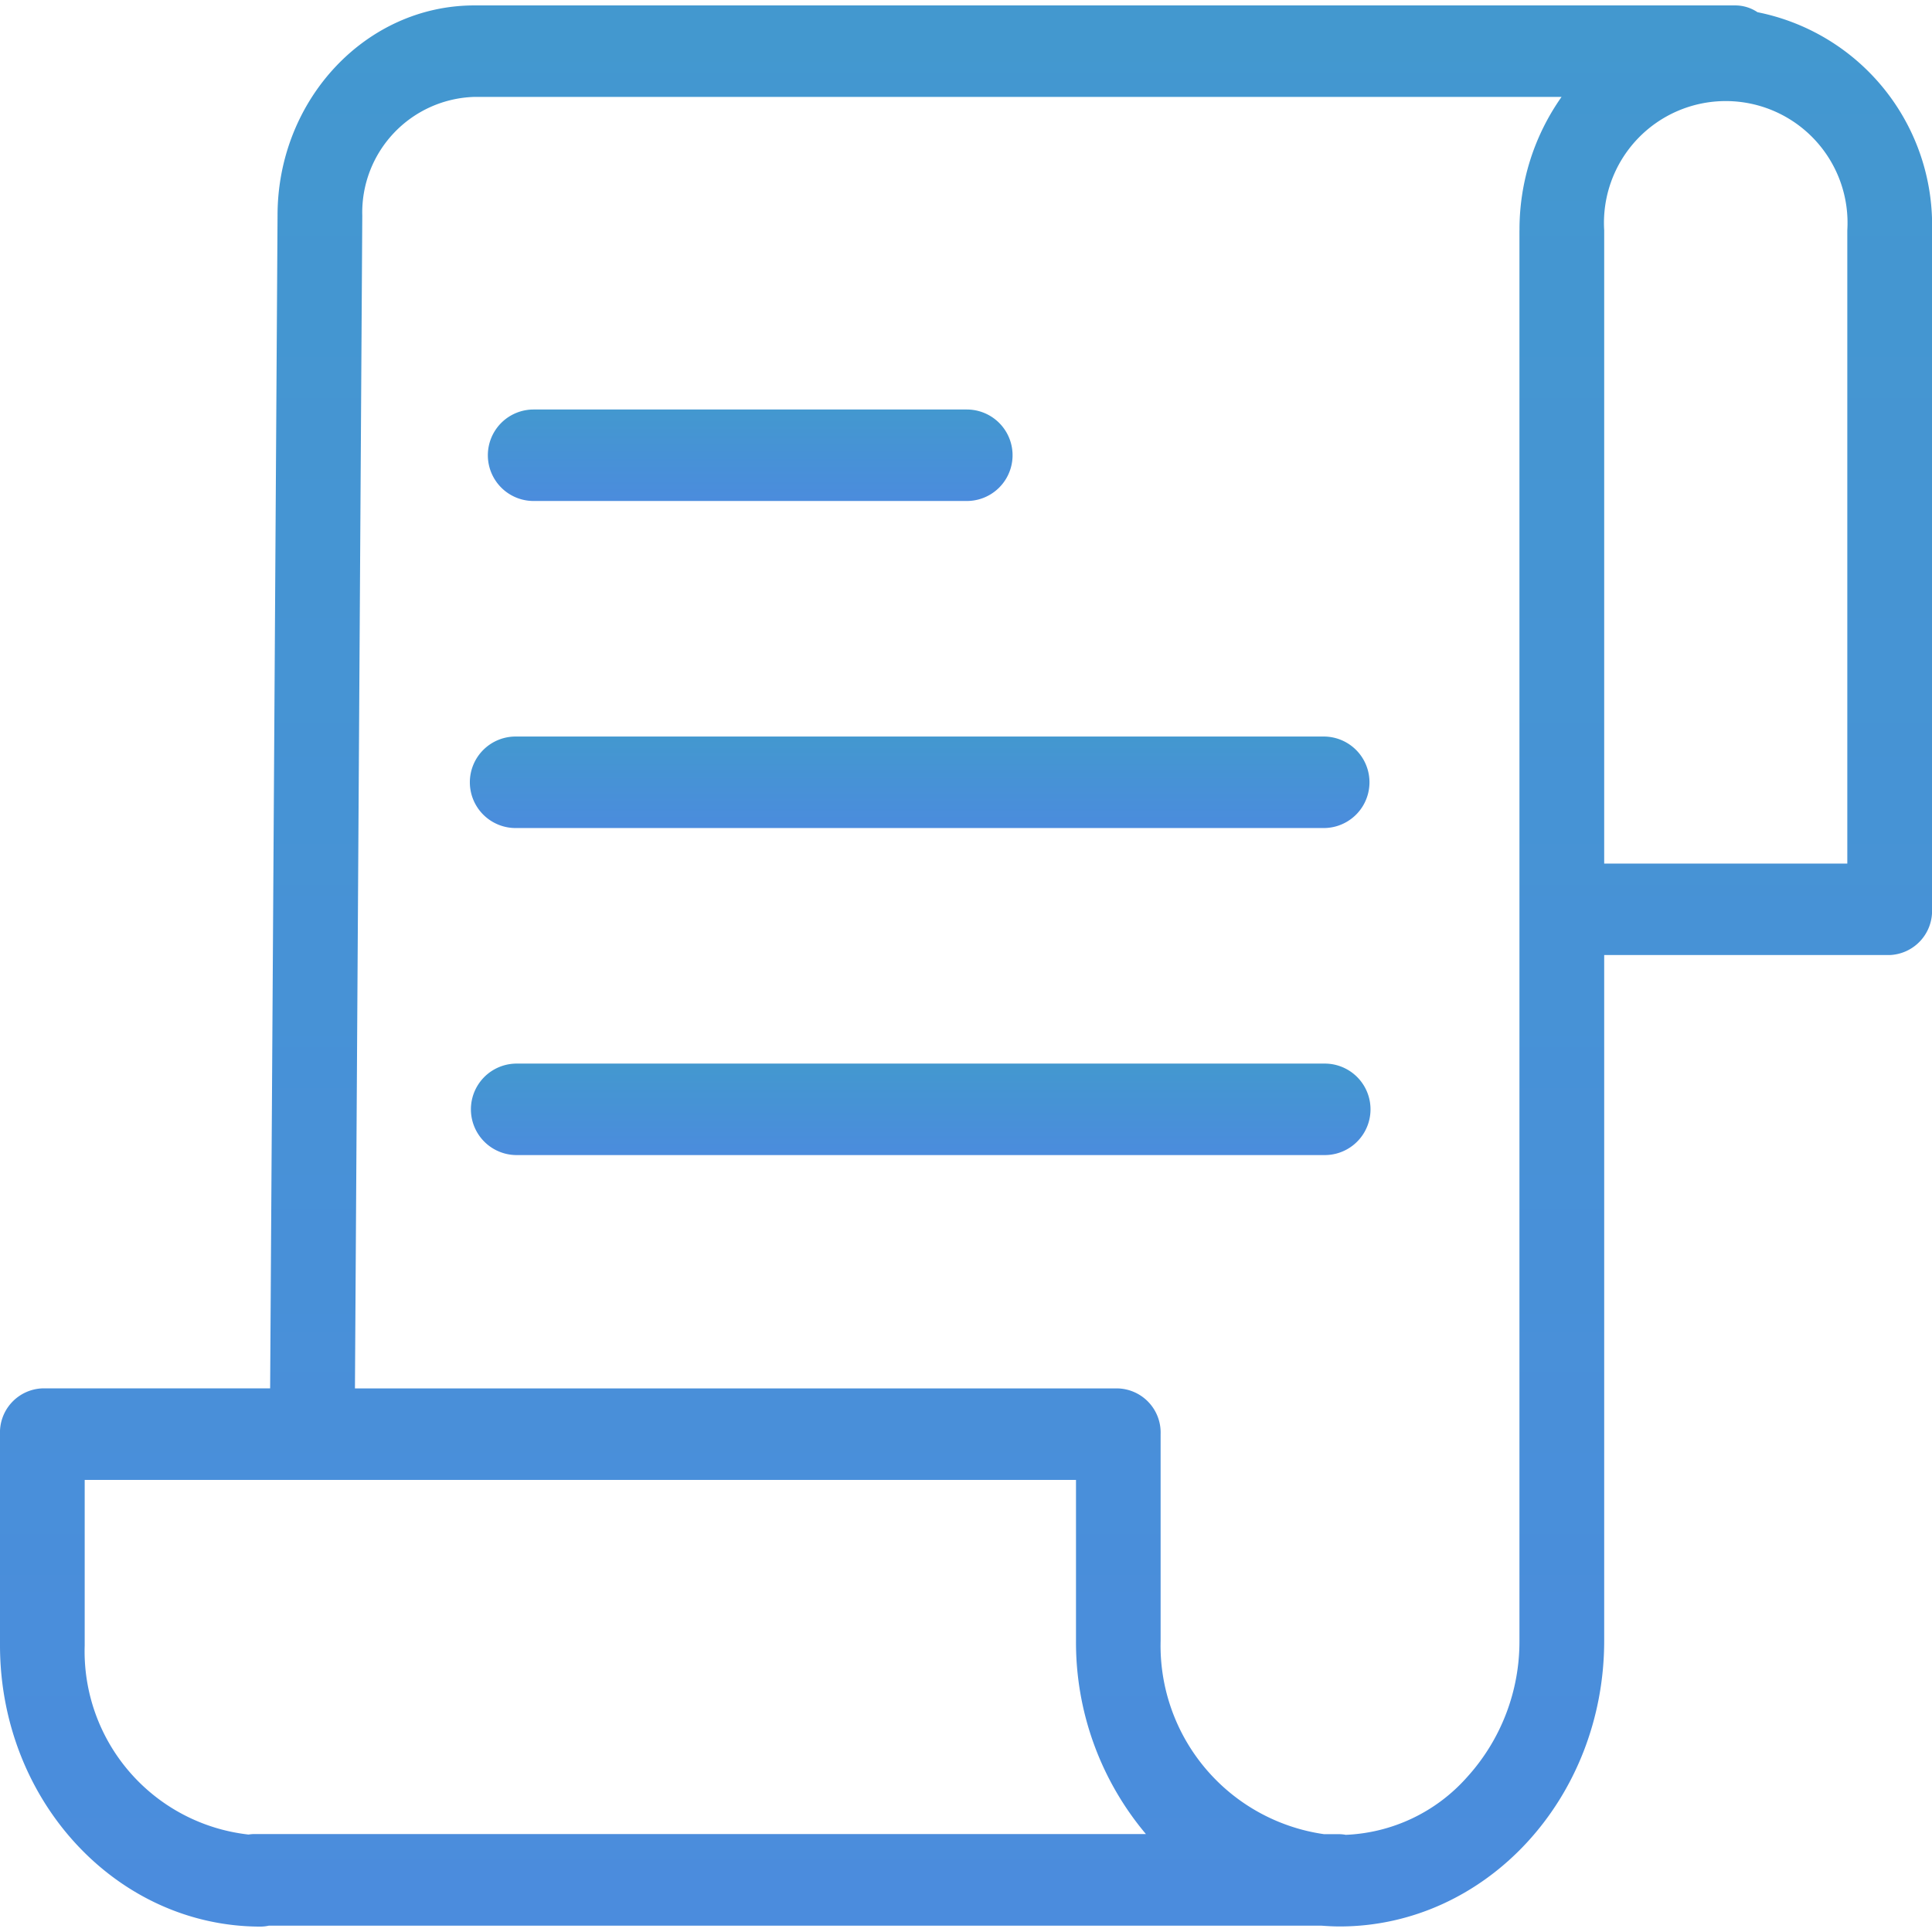 <svg xmlns="http://www.w3.org/2000/svg" xmlns:xlink="http://www.w3.org/1999/xlink" width="65" height="65" viewBox="0 0 80.525 80.073">
  <defs>
    <linearGradient id="linear-gradient" x1="0.5" x2="0.5" y2="1" gradientUnits="objectBoundingBox">
      <stop offset="0" stop-color="#4398CF"/>
      <stop offset="1" stop-color="#4b8cdd"/>
    </linearGradient>
  </defs>
  <g id="Prescription" transform="translate(0 -0.105)">
    <path id="Path_7201" data-name="Path 7201" d="M73.252.388A1.661,1.661,0,0,0,72.33.105H19.768c-4.519,0-8.2,3.932-8.2,8.751l-.309,48.89h-9.5A1.84,1.84,0,0,0,0,59.654v8.808c.006,6.468,4.859,11.709,10.847,11.717a1.656,1.656,0,0,0,.363-.04H55.064c.261.02.525.034.79.034,6.081-.012,11.006-5.338,11.008-11.907V39.685h11.9a1.84,1.84,0,0,0,1.765-1.906V9.478A9.045,9.045,0,0,0,73.252.388ZM3.53,68.462v-6.9H44.847v6.7a12.407,12.407,0,0,0,2.914,8.059H10.606a1.627,1.627,0,0,0-.248.021A7.685,7.685,0,0,1,3.53,68.462Zm59.8-58.984V68.265a8.4,8.4,0,0,1-2.181,5.682,7.149,7.149,0,0,1-5.057,2.407,1.631,1.631,0,0,0-.289-.028h-.621a7.938,7.938,0,0,1-6.808-8.059V59.654a1.84,1.84,0,0,0-1.765-1.906H14.794L15.1,8.87a4.819,4.819,0,0,1,4.665-4.952H65.085a9.581,9.581,0,0,0-1.753,5.559ZM76.995,35.872H66.862V9.478a5.076,5.076,0,1,1,10.133,0Zm0,0" transform="translate(0 0)" fill="url(#linear-gradient)"/>
    <path id="Path_7202" data-name="Path 7202" d="M120.293,92.254H138.35a1.906,1.906,0,0,0,0-3.813H120.293a1.906,1.906,0,1,0,0,3.813Zm0,0" transform="translate(-98.053 -71.494)" fill="url(#linear-gradient)"/>
    <path id="Path_7203" data-name="Path 7203" d="M153.976,159.941H120.293a1.907,1.907,0,1,0,0,3.813h33.682a1.907,1.907,0,0,0,0-3.813Zm0,0" transform="translate(-98.759 -129.363)" fill="url(#linear-gradient)"/>
    <path id="Path_7204" data-name="Path 7204" d="M153.976,231.438H120.293a1.906,1.906,0,1,0,0,3.813h33.682a1.906,1.906,0,1,0,0-3.813Zm0,0" transform="translate(-98.759 -187.229)" fill="url(#linear-gradient)"/>
  </g>
</svg>
